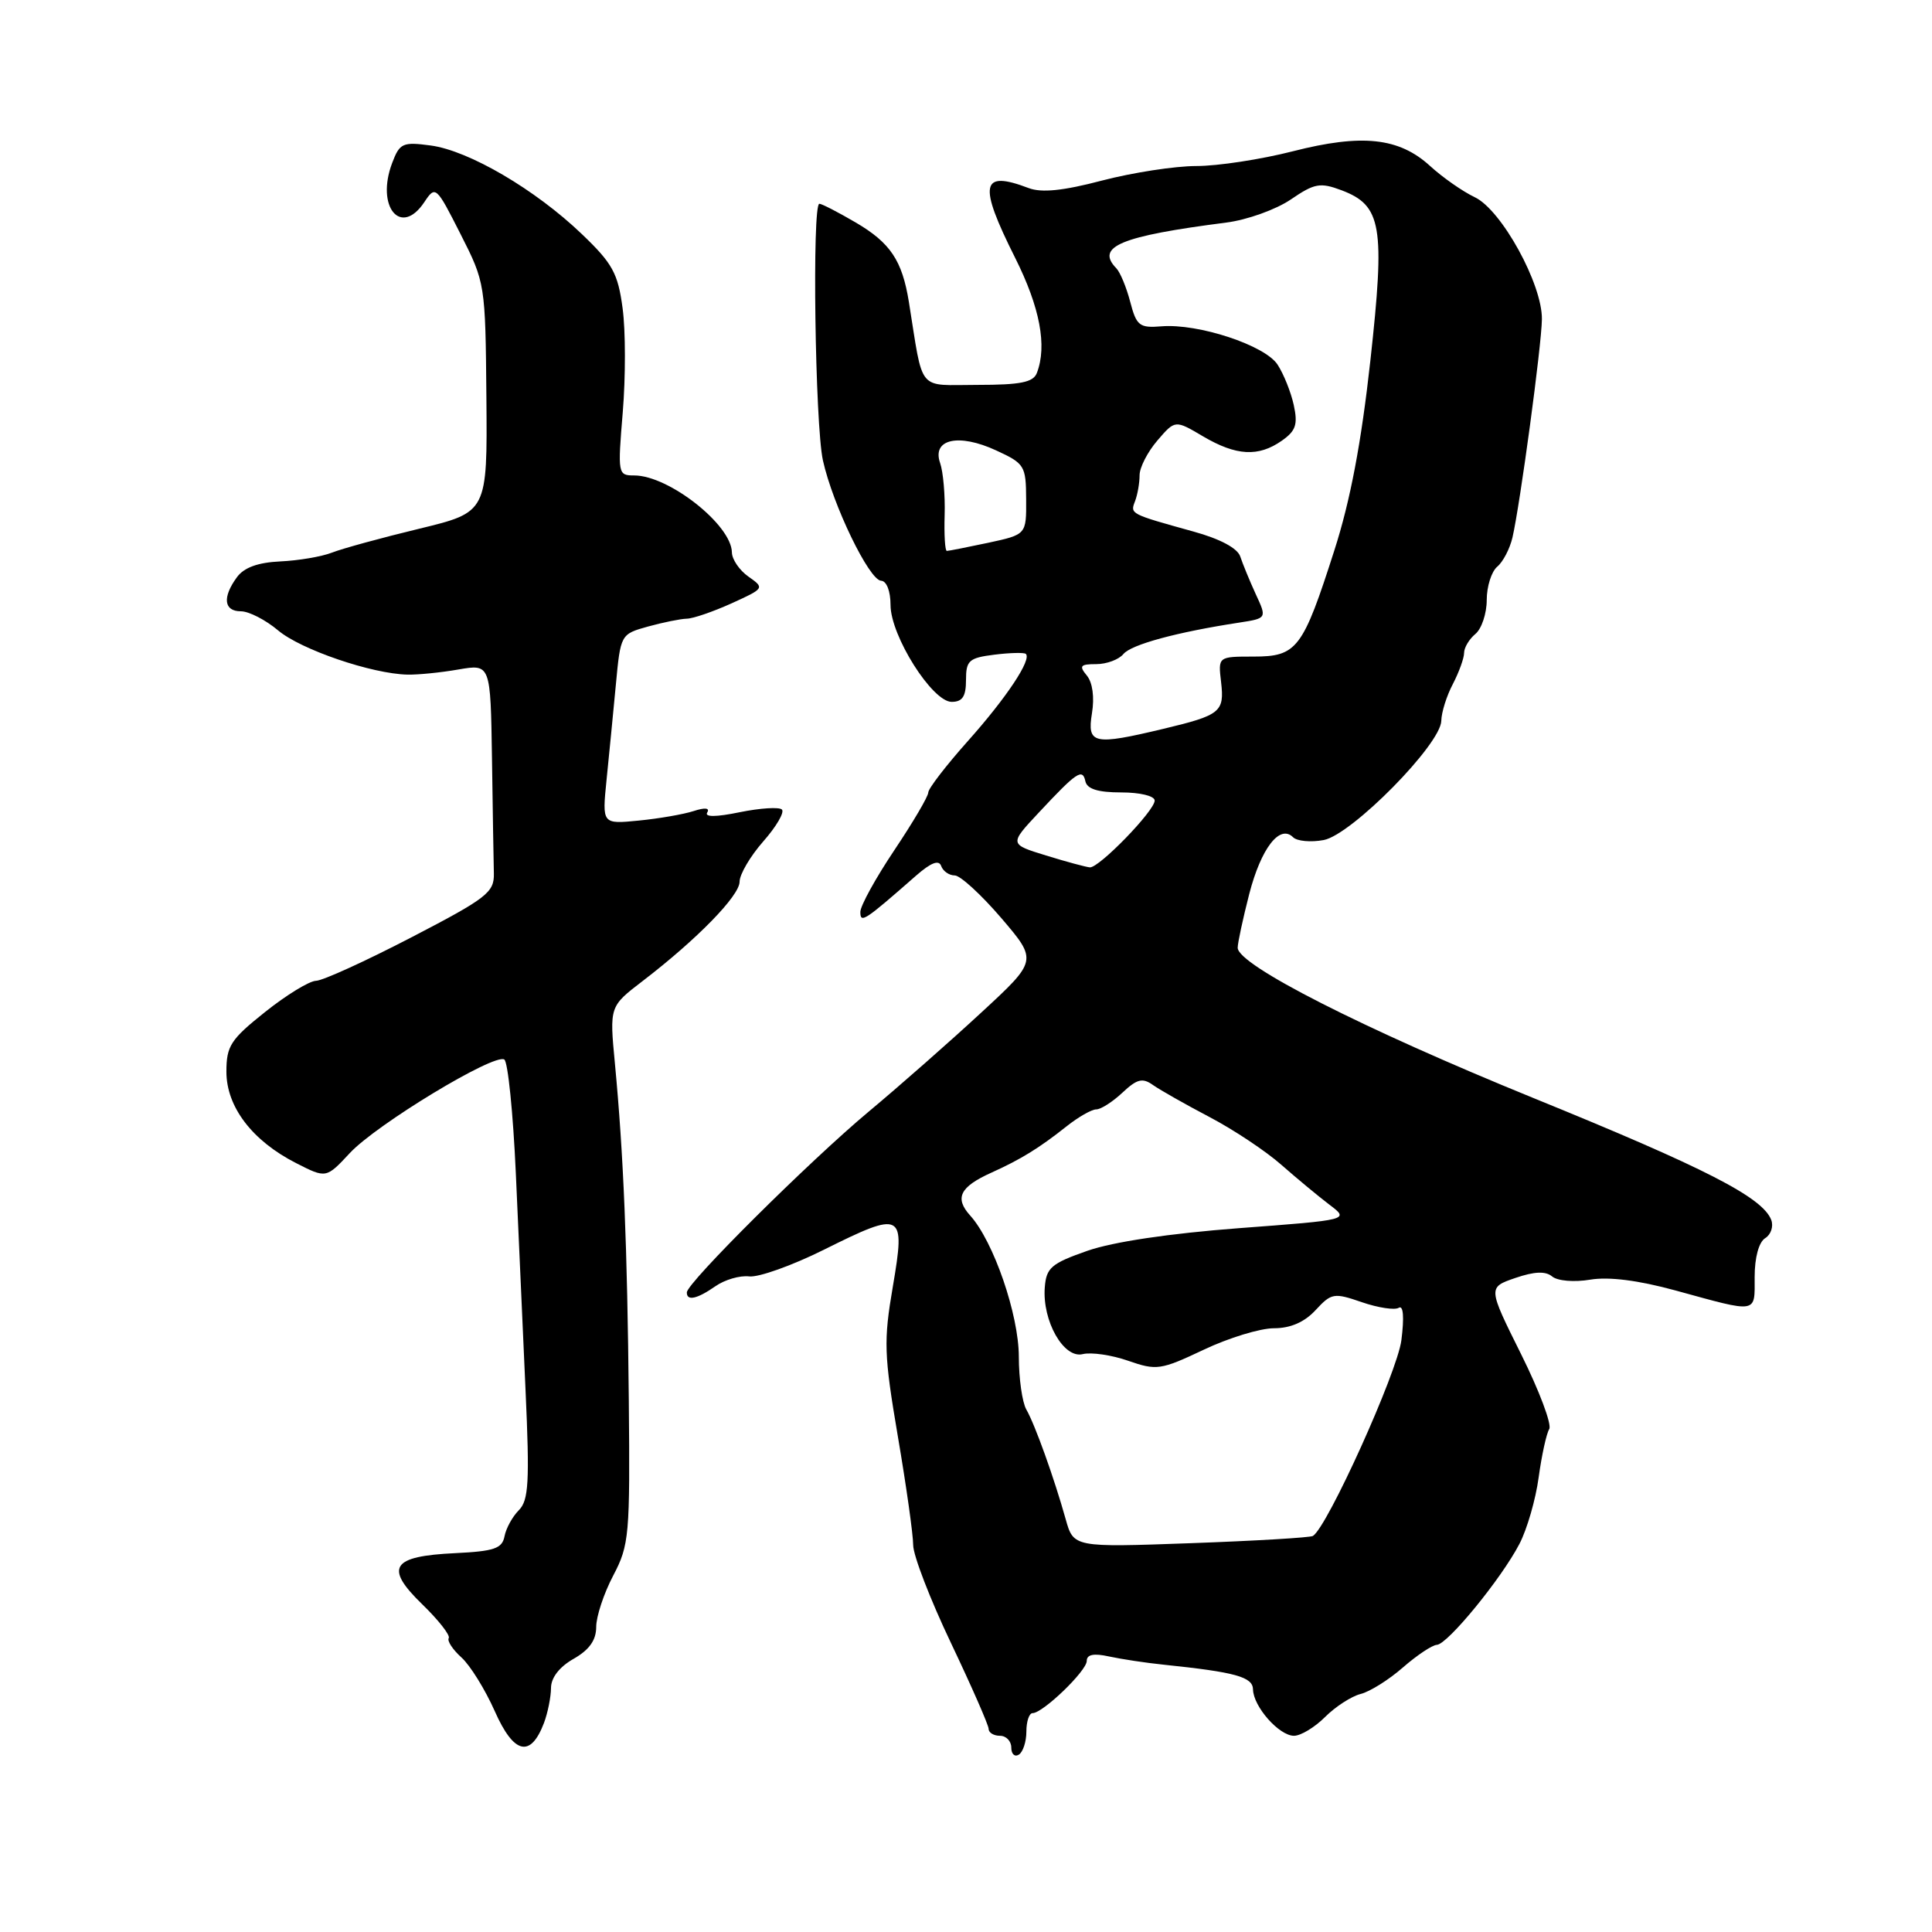 <?xml version="1.0" encoding="UTF-8" standalone="no"?>
<!DOCTYPE svg PUBLIC "-//W3C//DTD SVG 1.1//EN" "http://www.w3.org/Graphics/SVG/1.1/DTD/svg11.dtd" >
<svg xmlns="http://www.w3.org/2000/svg" xmlns:xlink="http://www.w3.org/1999/xlink" version="1.1" viewBox="0 0 256 256">
 <g >
 <path fill="currentColor"
d=" M 136.00 229.44 C 136.00 228.10 136.37 227.00 136.82 227.00 C 138.19 227.00 144.00 221.40 144.00 220.08 C 144.00 219.23 144.92 219.04 146.95 219.49 C 148.57 219.84 151.83 220.34 154.20 220.58 C 163.72 221.57 166.00 222.20 166.03 223.86 C 166.08 226.14 169.49 230.00 171.46 230.00 C 172.36 230.00 174.21 228.88 175.58 227.51 C 176.95 226.14 179.07 224.77 180.29 224.46 C 181.51 224.16 184.03 222.58 185.89 220.95 C 187.75 219.33 189.77 217.98 190.39 217.95 C 191.81 217.89 198.94 209.18 201.33 204.58 C 202.34 202.65 203.49 198.67 203.88 195.76 C 204.28 192.84 204.91 189.96 205.28 189.36 C 205.65 188.76 203.97 184.29 201.55 179.43 C 197.15 170.59 197.15 170.59 200.78 169.34 C 203.32 168.47 204.79 168.41 205.67 169.14 C 206.38 169.73 208.57 169.92 210.72 169.56 C 213.19 169.15 217.10 169.65 222.00 170.99 C 233.05 174.02 232.50 174.11 232.50 169.21 C 232.50 166.63 233.05 164.59 233.90 164.06 C 234.66 163.59 235.02 162.50 234.70 161.65 C 233.55 158.65 226.00 154.78 203.15 145.48 C 180.54 136.27 164.00 127.86 164.00 125.58 C 164.00 124.94 164.69 121.74 165.53 118.46 C 167.10 112.39 169.58 109.18 171.34 110.94 C 171.86 111.46 173.69 111.63 175.40 111.31 C 179.10 110.61 190.94 98.61 190.98 95.50 C 191.00 94.40 191.68 92.21 192.51 90.64 C 193.33 89.06 194.00 87.20 194.00 86.51 C 194.00 85.81 194.68 84.68 195.50 84.00 C 196.32 83.32 197.00 81.29 197.00 79.50 C 197.00 77.71 197.63 75.73 198.39 75.09 C 199.15 74.46 200.06 72.72 200.41 71.22 C 201.43 66.79 204.27 45.76 204.31 42.30 C 204.37 37.65 198.95 27.80 195.41 26.13 C 193.81 25.37 191.15 23.51 189.50 22.00 C 185.38 18.23 180.48 17.70 171.29 20.05 C 167.10 21.12 161.36 22.00 158.52 22.00 C 155.69 22.00 150.07 22.87 146.04 23.92 C 140.88 25.28 138.01 25.57 136.30 24.92 C 129.96 22.51 129.60 24.37 134.50 34.14 C 137.80 40.72 138.77 45.83 137.39 49.42 C 136.92 50.66 135.22 51.00 129.52 51.00 C 121.43 51.00 122.39 52.16 120.43 40.00 C 119.54 34.51 117.98 32.18 113.40 29.49 C 111.06 28.12 108.89 27.00 108.57 27.00 C 107.59 27.00 108.00 56.26 109.04 61.00 C 110.35 66.92 115.17 76.88 116.75 76.95 C 117.48 76.98 118.00 78.33 118.00 80.16 C 118.00 84.25 123.53 93.00 126.10 93.00 C 127.53 93.00 128.00 92.28 128.00 90.11 C 128.00 87.52 128.39 87.17 131.75 86.75 C 133.81 86.49 135.69 86.45 135.92 86.64 C 136.75 87.36 133.38 92.44 128.25 98.19 C 125.36 101.43 123.00 104.50 123.00 105.01 C 123.00 105.53 120.97 108.97 118.50 112.66 C 116.03 116.35 114.00 120.03 114.00 120.84 C 114.00 122.39 114.53 122.04 121.38 116.03 C 123.36 114.30 124.41 113.89 124.71 114.75 C 124.96 115.44 125.77 116.00 126.51 116.00 C 127.24 116.00 130.01 118.54 132.67 121.64 C 137.49 127.28 137.49 127.28 129.99 134.20 C 125.87 138.01 119.17 143.91 115.09 147.31 C 107.23 153.88 91.02 169.99 91.01 171.25 C 90.99 172.43 92.36 172.13 94.80 170.43 C 96.03 169.57 98.04 168.98 99.27 169.13 C 100.50 169.28 104.94 167.70 109.14 165.61 C 119.63 160.39 119.99 160.57 118.31 170.45 C 117.07 177.68 117.13 179.49 118.97 190.33 C 120.09 196.89 121.00 203.36 121.00 204.72 C 121.00 206.09 123.25 211.92 126.00 217.69 C 128.75 223.47 131.00 228.60 131.00 229.09 C 131.00 229.59 131.68 230.00 132.50 230.00 C 133.32 230.00 134.00 230.70 134.00 231.56 C 134.00 232.42 134.45 232.84 135.00 232.50 C 135.55 232.16 136.00 230.78 136.00 229.44 Z  M 72.08 228.30 C 72.58 226.96 73.00 224.89 73.01 223.68 C 73.01 222.31 74.12 220.87 76.01 219.80 C 78.09 218.61 79.00 217.33 79.00 215.58 C 79.00 214.19 80.01 211.14 81.25 208.78 C 83.38 204.73 83.49 203.46 83.32 185.50 C 83.12 165.09 82.62 152.95 81.48 140.93 C 80.76 133.36 80.76 133.36 85.13 130.01 C 92.37 124.46 98.00 118.69 98.00 116.83 C 98.00 115.86 99.41 113.46 101.13 111.50 C 102.86 109.54 103.97 107.64 103.61 107.27 C 103.25 106.91 100.74 107.07 98.03 107.62 C 94.88 108.27 93.33 108.28 93.71 107.66 C 94.09 107.05 93.40 106.98 91.91 107.47 C 90.58 107.90 87.31 108.47 84.64 108.73 C 79.78 109.21 79.78 109.21 80.37 103.35 C 80.70 100.13 81.25 94.47 81.60 90.77 C 82.23 84.05 82.24 84.03 85.86 83.02 C 87.86 82.47 90.17 82.00 91.00 81.98 C 91.83 81.97 94.49 81.05 96.93 79.95 C 101.30 77.96 101.33 77.92 99.18 76.41 C 97.98 75.57 96.99 74.12 96.98 73.19 C 96.93 69.55 88.62 63.00 84.04 63.00 C 81.87 63.00 81.84 62.82 82.52 54.61 C 82.90 50.00 82.90 43.81 82.50 40.86 C 81.88 36.20 81.17 34.91 77.08 31.00 C 70.94 25.12 62.14 19.96 57.08 19.28 C 53.36 18.78 52.96 18.96 51.97 21.58 C 49.76 27.40 53.12 31.47 56.24 26.76 C 57.70 24.57 57.80 24.65 61.02 31.01 C 64.29 37.45 64.32 37.61 64.45 52.68 C 64.58 67.87 64.58 67.87 55.54 70.06 C 50.57 71.26 45.38 72.68 44.00 73.22 C 42.62 73.76 39.54 74.28 37.14 74.39 C 34.17 74.53 32.33 75.20 31.39 76.49 C 29.44 79.15 29.66 81.00 31.92 81.00 C 32.98 81.00 35.20 82.14 36.86 83.54 C 39.88 86.08 49.28 89.29 54.00 89.39 C 55.38 89.42 58.41 89.12 60.75 88.71 C 65.00 87.98 65.00 87.98 65.19 100.49 C 65.29 107.37 65.40 114.24 65.44 115.75 C 65.49 118.25 64.52 119.01 54.50 124.21 C 48.45 127.35 42.77 129.94 41.88 129.96 C 40.99 129.98 37.95 131.84 35.13 134.09 C 30.56 137.73 30.00 138.59 30.00 142.01 C 30.00 146.66 33.42 151.16 39.24 154.12 C 43.22 156.15 43.22 156.15 46.36 152.78 C 49.89 148.99 65.47 139.55 66.82 140.39 C 67.30 140.68 67.99 147.47 68.35 155.46 C 68.71 163.46 69.29 176.43 69.64 184.28 C 70.19 196.39 70.05 198.80 68.75 200.11 C 67.91 200.95 67.05 202.51 66.85 203.57 C 66.54 205.19 65.48 205.55 60.32 205.80 C 51.87 206.20 50.91 207.68 55.93 212.56 C 58.10 214.66 59.69 216.69 59.46 217.06 C 59.23 217.43 59.99 218.58 61.14 219.62 C 62.29 220.65 64.28 223.86 65.56 226.74 C 68.08 232.44 70.30 232.97 72.08 228.30 Z  M 141.20 201.27 C 139.68 195.85 137.15 188.78 135.99 186.76 C 135.45 185.81 135.00 182.66 135.00 179.76 C 134.99 174.19 131.65 164.48 128.55 161.06 C 126.46 158.74 127.18 157.27 131.37 155.38 C 135.27 153.62 137.69 152.13 141.32 149.25 C 142.88 148.01 144.65 147.00 145.26 147.00 C 145.87 147.00 147.43 146.00 148.73 144.78 C 150.67 142.96 151.39 142.78 152.79 143.78 C 153.73 144.44 157.10 146.35 160.28 148.02 C 163.46 149.69 167.73 152.53 169.78 154.34 C 171.83 156.14 174.70 158.52 176.16 159.63 C 178.82 161.64 178.82 161.64 164.16 162.74 C 154.95 163.44 147.49 164.55 144.08 165.74 C 139.31 167.41 138.64 167.98 138.44 170.57 C 138.09 175.02 140.94 180.05 143.46 179.43 C 144.58 179.15 147.29 179.54 149.49 180.31 C 153.25 181.62 153.80 181.54 159.49 178.85 C 162.79 177.28 166.98 176.00 168.80 176.00 C 170.99 176.00 172.84 175.20 174.32 173.60 C 176.42 171.33 176.75 171.27 180.46 172.55 C 182.61 173.29 184.81 173.62 185.34 173.29 C 185.95 172.91 186.08 174.51 185.69 177.59 C 185.14 181.87 175.89 202.33 173.97 203.52 C 173.62 203.74 166.34 204.17 157.79 204.48 C 142.25 205.04 142.25 205.04 141.20 201.27 Z  M 138.62 113.36 C 133.73 111.86 133.73 111.86 137.62 107.70 C 142.70 102.26 143.44 101.77 143.82 103.53 C 144.05 104.55 145.49 105.00 148.57 105.00 C 151.07 105.00 153.00 105.47 153.00 106.08 C 153.00 107.43 145.63 115.02 144.41 114.93 C 143.91 114.89 141.30 114.19 138.62 113.36 Z  M 144.69 94.51 C 145.04 92.39 144.77 90.43 144.01 89.51 C 142.95 88.23 143.14 88.00 145.26 88.00 C 146.63 88.00 148.25 87.40 148.86 86.66 C 149.91 85.40 155.95 83.76 164.19 82.50 C 167.88 81.93 167.88 81.93 166.39 78.72 C 165.58 76.95 164.66 74.71 164.34 73.74 C 163.98 72.64 161.66 71.40 158.13 70.43 C 149.70 68.09 149.74 68.11 150.40 66.41 C 150.73 65.54 151.00 64.00 151.00 62.97 C 151.00 61.95 152.06 59.88 153.36 58.37 C 155.71 55.63 155.71 55.63 159.41 57.82 C 163.81 60.41 166.74 60.57 169.84 58.40 C 171.71 57.09 171.99 56.25 171.43 53.67 C 171.05 51.94 170.08 49.53 169.28 48.31 C 167.61 45.75 158.78 42.84 153.90 43.24 C 150.98 43.48 150.59 43.17 149.76 40.00 C 149.26 38.08 148.43 36.07 147.92 35.55 C 145.13 32.68 148.47 31.29 162.50 29.49 C 165.25 29.14 169.09 27.76 171.04 26.43 C 174.19 24.28 174.93 24.15 177.76 25.21 C 183.09 27.23 183.55 29.92 181.58 47.79 C 180.38 58.65 178.93 66.33 176.81 72.92 C 172.62 86.00 171.86 87.00 166.09 87.00 C 161.40 87.00 161.40 87.00 161.80 90.38 C 162.26 94.34 161.74 94.76 154.17 96.57 C 144.88 98.79 144.03 98.61 144.69 94.51 Z  M 125.17 68.25 C 125.25 65.64 124.98 62.53 124.57 61.35 C 123.46 58.18 127.02 57.38 131.99 59.68 C 135.77 61.42 135.95 61.71 135.97 66.17 C 136.00 70.83 136.00 70.83 130.95 71.92 C 128.17 72.51 125.70 73.00 125.46 73.00 C 125.22 73.00 125.09 70.86 125.17 68.25 Z "/>
</g>
</svg>